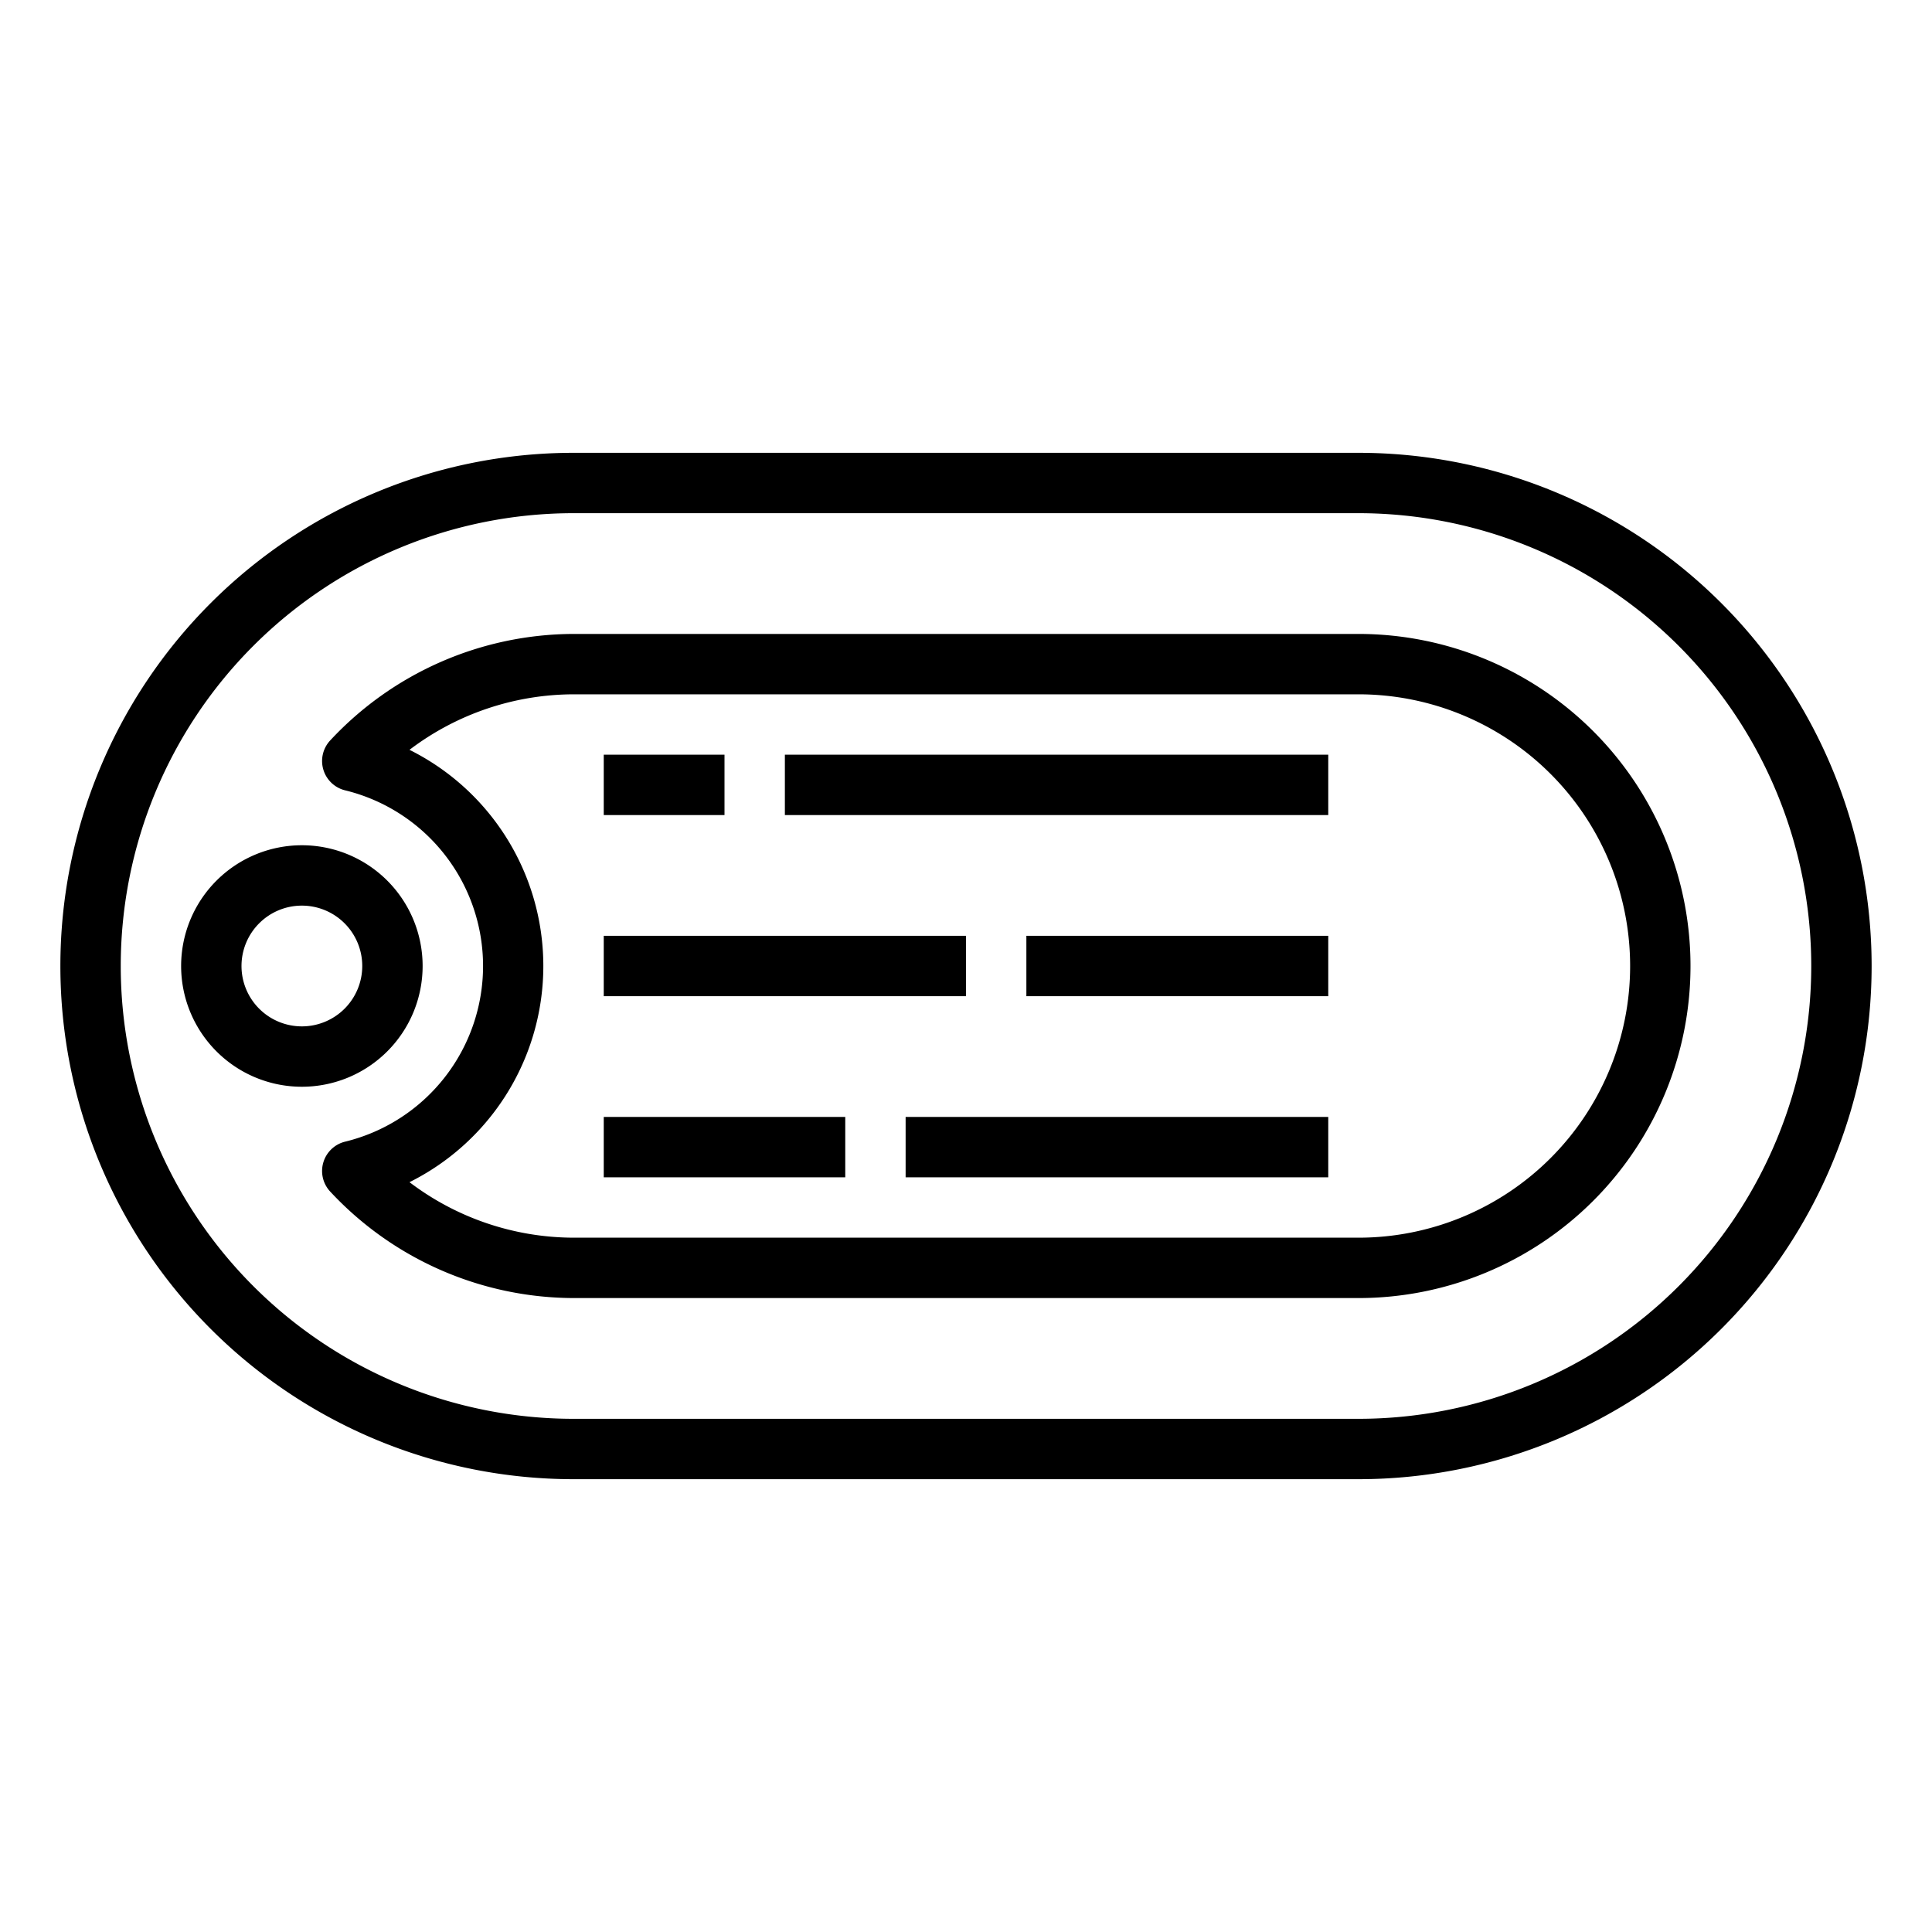 <svg xmlns="http://www.w3.org/2000/svg" viewBox="0 0 64 64" x="0px" y="0px"><g><path d="M45,15H19a17,17,0,0,0,0,34H45a17,17,0,0,0,0-34Zm0,32H19a15,15,0,0,1,0-30H45a15,15,0,0,1,0,30Z"></path><path d="M45,21H19a11.052,11.052,0,0,0-8.063,3.529,1,1,0,0,0,.5,1.653,5.99,5.99,0,0,1,0,11.636,1,1,0,0,0-.5,1.653A11.052,11.052,0,0,0,19,43H45a11,11,0,0,0,0-22Zm0,20H19a9.017,9.017,0,0,1-5.435-1.839,8,8,0,0,0,0-14.322A9.017,9.017,0,0,1,19,23H45a9,9,0,0,1,0,18Z"></path><path d="M14,32a4,4,0,1,0-4,4A4,4,0,0,0,14,32Zm-4,2a2,2,0,1,1,2-2A2,2,0,0,1,10,34Z"></path><rect x="20" y="25" width="4" height="2"></rect><rect x="26" y="25" width="18" height="2"></rect><rect x="20" y="31" width="12" height="2"></rect><rect x="34" y="31" width="10" height="2"></rect><rect x="20" y="37" width="8" height="2"></rect><rect x="30" y="37" width="14" height="2"></rect></g></svg>